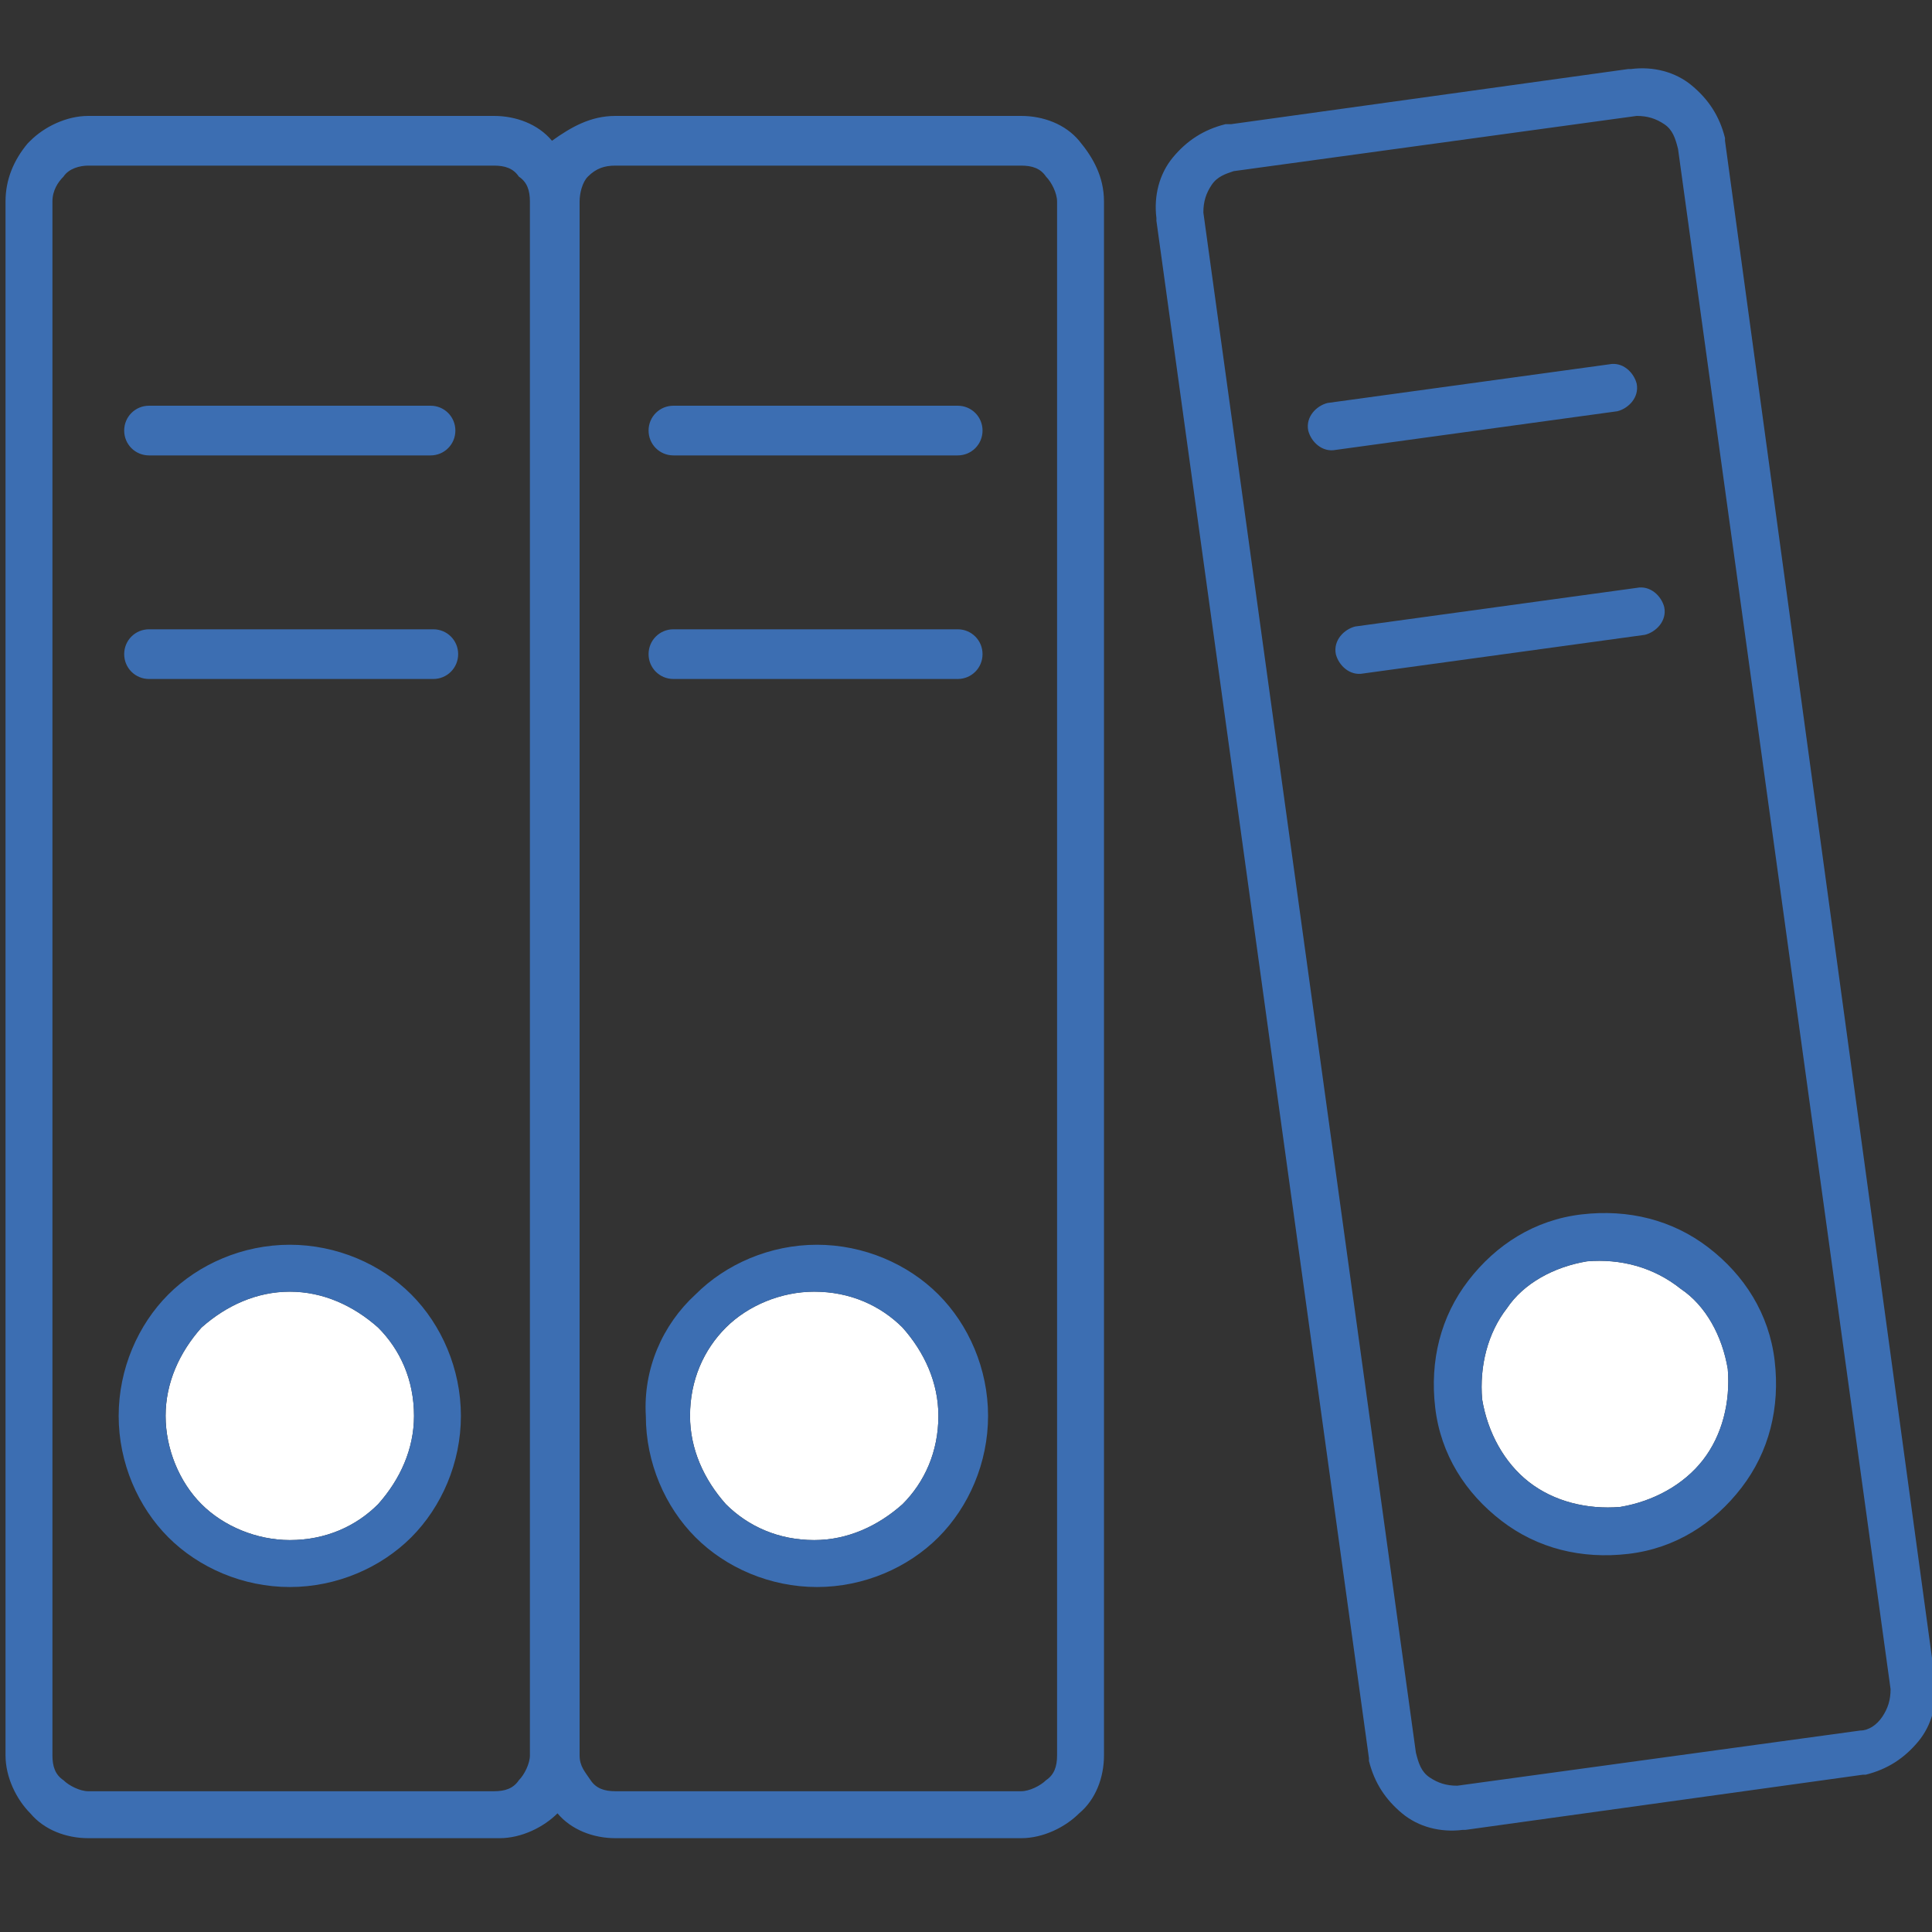 <svg width="50" height="50" viewBox="0 0 50 50" fill="none" xmlns="http://www.w3.org/2000/svg">
<rect x="0" y="0" width="50" height="50" fill="#333333" stroke="none"/>
<g clip-path="url(#clip0_1_128)">
<path fill-rule="evenodd" clip-rule="evenodd" d="M41.072 32.643C40.215 32.786 39.429 33.214 39 33.857C38.5 34.5 38.286 35.357 38.358 36.214C38.5 37.071 38.929 37.857 39.572 38.357C40.215 38.857 41.072 39.071 41.929 39C42.786 38.857 43.572 38.428 44.072 37.786C44.572 37.143 44.786 36.286 44.715 35.428C44.572 34.571 44.143 33.786 43.5 33.357C42.786 32.786 41.929 32.571 41.072 32.643ZM21.072 33.428C20.215 33.428 19.358 33.786 18.786 34.357C18.215 34.928 17.858 35.714 17.858 36.643C17.858 37.5 18.215 38.286 18.786 38.928C19.358 39.5 20.143 39.857 21.072 39.857C21.929 39.857 22.715 39.5 23.358 38.928C23.929 38.357 24.286 37.571 24.286 36.643C24.286 35.786 23.929 35 23.358 34.357C22.786 33.786 22 33.428 21.072 33.428ZM7.5 33.428C8.358 33.428 9.143 33.786 9.786 34.357C10.358 34.928 10.715 35.714 10.715 36.643C10.715 37.5 10.358 38.286 9.786 38.928C9.215 39.5 8.429 39.857 7.5 39.857C6.643 39.857 5.786 39.5 5.215 38.928C4.643 38.357 4.286 37.5 4.286 36.643C4.286 35.786 4.643 35 5.215 34.357C5.858 33.786 6.643 33.428 7.5 33.428Z" fill="white"/>
<path fill-rule="evenodd" clip-rule="evenodd" d="M12.785 4.286H2.285C2.071 4.286 1.785 4.357 1.643 4.571C1.5 4.714 1.357 4.929 1.357 5.214V45.429C1.357 45.714 1.428 45.929 1.643 46.072C1.785 46.214 2.071 46.357 2.285 46.357H12.785C13.071 46.357 13.285 46.286 13.428 46.072C13.571 45.929 13.714 45.643 13.714 45.429V5.214C13.714 4.929 13.643 4.714 13.428 4.571C13.285 4.357 13.071 4.286 12.785 4.286ZM41.071 32.643C40.214 32.786 39.428 33.214 39 33.857C38.5 34.5 38.285 35.357 38.357 36.214C38.5 37.072 38.928 37.857 39.571 38.357C40.214 38.857 41.071 39.072 41.928 39C42.785 38.857 43.571 38.429 44.071 37.786C44.571 37.143 44.785 36.286 44.714 35.429C44.571 34.572 44.143 33.786 43.5 33.357C42.785 32.786 41.928 32.572 41.071 32.643ZM38 33.143C38.714 32.214 39.714 31.572 40.928 31.429C42.143 31.286 43.285 31.572 44.214 32.286C45.143 33 45.785 34 45.928 35.214C46.071 36.429 45.785 37.572 45.071 38.5C44.357 39.429 43.357 40.072 42.143 40.214C40.928 40.357 39.785 40.072 38.857 39.357C37.928 38.643 37.285 37.643 37.143 36.429C37 35.214 37.285 34.072 38 33.143ZM35.285 17.429C34.928 17.5 34.643 17.214 34.571 16.929C34.5 16.572 34.785 16.286 35.071 16.214L42.357 15.214C42.714 15.143 43 15.429 43.071 15.714C43.143 16.072 42.857 16.357 42.571 16.429L35.285 17.429ZM41.643 9.429C42 9.357 42.285 9.643 42.357 9.929C42.428 10.286 42.143 10.572 41.857 10.643L34.571 11.643C34.214 11.714 33.928 11.429 33.857 11.143C33.785 10.786 34.071 10.5 34.357 10.429L41.643 9.429ZM42.357 3C42.643 3 42.857 3.071 43.071 3.214C43.285 3.357 43.357 3.571 43.428 3.857L48.928 43.714C48.928 44 48.857 44.214 48.714 44.429C48.571 44.643 48.357 44.786 48.143 44.786L37.714 46.214C37.428 46.214 37.214 46.143 37 46C36.785 45.857 36.714 45.643 36.643 45.357L31.143 5.5C31.143 5.214 31.214 5 31.357 4.786C31.5 4.571 31.714 4.5 31.928 4.429L42.357 3ZM31.857 3.214L42.143 1.786H42.214C42.785 1.714 43.357 1.857 43.785 2.214C44.214 2.571 44.5 3 44.643 3.571V3.643L50.071 43.429V43.5C50.143 44.072 50 44.643 49.643 45.072C49.285 45.5 48.857 45.786 48.285 45.929H48.214L37.928 47.357H37.857C37.285 47.429 36.714 47.286 36.285 46.929C35.857 46.572 35.571 46.143 35.428 45.572V45.5L29.928 5.714V5.643C29.857 5.071 30 4.5 30.357 4.071C30.714 3.643 31.143 3.357 31.714 3.214C31.785 3.214 31.785 3.214 31.857 3.214ZM21.071 33.429C20.214 33.429 19.357 33.786 18.785 34.357C18.214 34.929 17.857 35.714 17.857 36.643C17.857 37.5 18.214 38.286 18.785 38.929C19.357 39.5 20.143 39.857 21.071 39.857C21.928 39.857 22.714 39.5 23.357 38.929C23.928 38.357 24.285 37.572 24.285 36.643C24.285 35.786 23.928 35 23.357 34.357C22.785 33.786 22 33.429 21.071 33.429ZM18 33.5C18.785 32.714 19.928 32.214 21.143 32.214C22.357 32.214 23.5 32.714 24.285 33.5C25.071 34.286 25.571 35.429 25.571 36.643C25.571 37.857 25.071 39 24.285 39.786C23.5 40.572 22.357 41.072 21.143 41.072C19.928 41.072 18.785 40.572 18 39.786C17.214 39 16.714 37.857 16.714 36.643C16.643 35.429 17.143 34.286 18 33.5ZM17.428 17.572C17.071 17.572 16.785 17.286 16.785 16.929C16.785 16.572 17.071 16.286 17.428 16.286H24.785C25.143 16.286 25.428 16.572 25.428 16.929C25.428 17.286 25.143 17.572 24.785 17.572H17.428ZM24.785 10.5C25.143 10.5 25.428 10.786 25.428 11.143C25.428 11.5 25.143 11.786 24.785 11.786H17.428C17.071 11.786 16.785 11.5 16.785 11.143C16.785 10.786 17.071 10.5 17.428 10.5H24.785ZM26.428 4.286C26.714 4.286 26.928 4.357 27.071 4.571C27.214 4.714 27.357 5 27.357 5.214V45.429C27.357 45.714 27.285 45.929 27.071 46.072C26.928 46.214 26.643 46.357 26.428 46.357H15.928C15.643 46.357 15.428 46.286 15.285 46.072C15.143 45.857 15 45.714 15 45.429V5.214C15 5 15.071 4.714 15.214 4.571C15.428 4.357 15.643 4.286 15.928 4.286H26.428ZM15.928 3H26.428C27 3 27.571 3.214 27.928 3.643C28.285 4.071 28.571 4.571 28.571 5.214V45.429C28.571 46 28.357 46.572 27.928 46.929C27.571 47.286 27 47.572 26.428 47.572H15.928C15.357 47.572 14.785 47.357 14.428 46.929C14.071 47.286 13.5 47.572 12.928 47.572H2.285C1.714 47.572 1.143 47.357 0.785 46.929C0.428 46.572 0.143 46 0.143 45.429V5.214C0.143 4.643 0.357 4.143 0.714 3.714C0.714 3.714 0.714 3.714 0.785 3.643C1.143 3.286 1.714 3 2.285 3H12.785C13.357 3 13.928 3.214 14.285 3.643C14.785 3.286 15.285 3 15.928 3ZM7.5 33.429C8.357 33.429 9.143 33.786 9.785 34.357C10.357 34.929 10.714 35.714 10.714 36.643C10.714 37.5 10.357 38.286 9.785 38.929C9.214 39.5 8.428 39.857 7.5 39.857C6.643 39.857 5.785 39.5 5.214 38.929C4.643 38.357 4.285 37.5 4.285 36.643C4.285 35.786 4.643 35 5.214 34.357C5.857 33.786 6.643 33.429 7.5 33.429ZM4.357 33.5C5.143 32.714 6.285 32.214 7.5 32.214C8.714 32.214 9.857 32.714 10.643 33.5C11.428 34.286 11.928 35.429 11.928 36.643C11.928 37.857 11.428 39 10.643 39.786C9.857 40.572 8.714 41.072 7.5 41.072C6.285 41.072 5.143 40.572 4.357 39.786C3.571 39 3.071 37.857 3.071 36.643C3.071 35.429 3.571 34.286 4.357 33.5ZM3.857 17.572C3.5 17.572 3.214 17.286 3.214 16.929C3.214 16.572 3.5 16.286 3.857 16.286H11.214C11.571 16.286 11.857 16.572 11.857 16.929C11.857 17.286 11.571 17.572 11.214 17.572H3.857ZM11.143 10.5C11.5 10.5 11.785 10.786 11.785 11.143C11.785 11.5 11.5 11.786 11.143 11.786H3.857C3.5 11.786 3.214 11.5 3.214 11.143C3.214 10.786 3.5 10.5 3.857 10.5H11.143Z" fill="#3C6EB2"/>
</g>
<defs>
<clipPath id="clip0_1_128">
<rect width="50" height="50" fill="white"/>
</clipPath>
</defs>
</svg>

